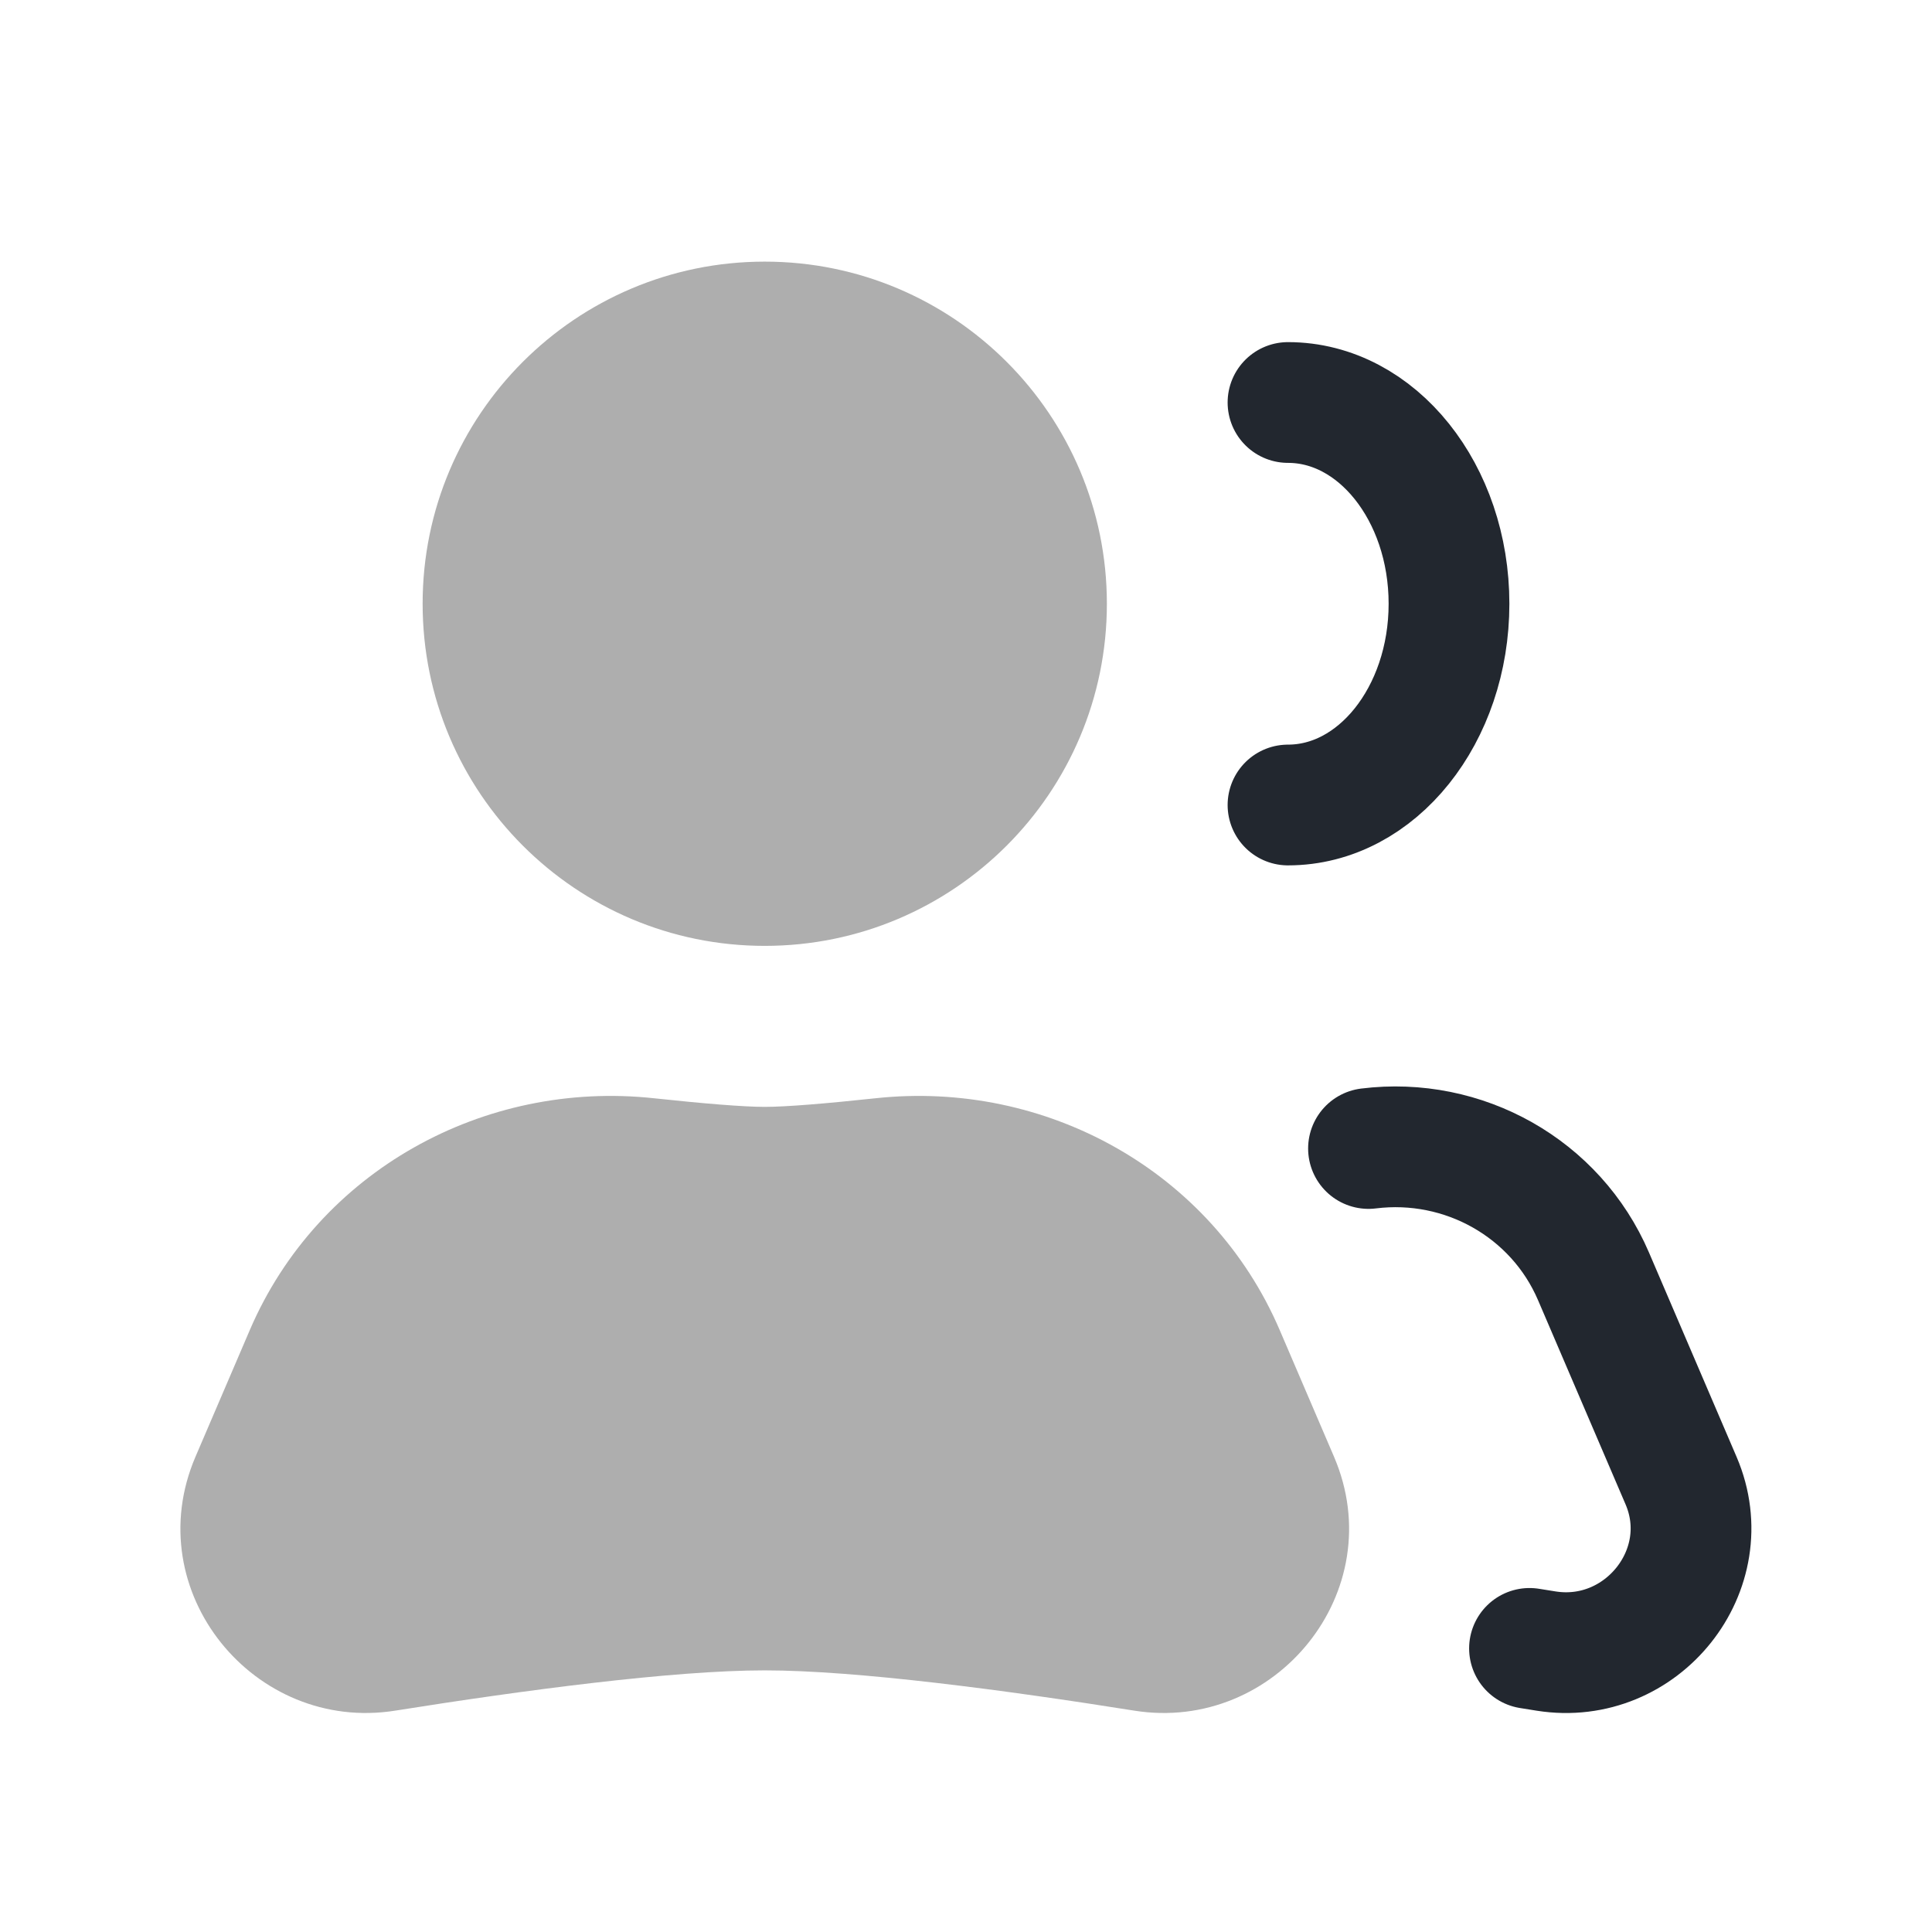 <svg width="24" height="24" viewBox="0 0 24 24" fill="none" xmlns="http://www.w3.org/2000/svg">
<path fill-rule="evenodd" clip-rule="evenodd" d="M9.5 3.25C7.153 3.25 5.25 5.153 5.25 7.5C5.25 9.847 7.153 11.75 9.5 11.75C11.847 11.75 13.75 9.847 13.75 7.5C13.75 5.153 11.847 3.25 9.5 3.25Z" fill="black" fill-opacity="0.32"/>
<path d="M16 10C17.105 10 18 8.881 18 7.5C18 6.119 17.105 5 16 5" stroke="#22272F" stroke-width="1.5" stroke-linecap="round"/>
<path fill-rule="evenodd" clip-rule="evenodd" d="M8.124 13.643C6.015 13.415 3.952 14.543 3.102 16.525L2.428 18.097C1.713 19.766 3.158 21.53 4.911 21.25C6.506 20.996 8.359 20.75 9.5 20.75C10.641 20.75 12.494 20.996 14.089 21.25C15.842 21.53 17.287 19.766 16.572 18.097L15.898 16.525C15.049 14.543 12.986 13.415 10.876 13.643C10.27 13.708 9.766 13.75 9.5 13.75C9.234 13.75 8.731 13.708 8.124 13.643Z" fill="black" fill-opacity="0.32"/>
<path d="M17 14.267V14.267C18.181 14.12 19.326 14.761 19.795 15.855L20.883 18.393C21.357 19.5 20.396 20.699 19.206 20.51C19.138 20.499 19.069 20.488 19 20.477" stroke="#22272F" stroke-width="1.5" stroke-linecap="round"/>
</svg>
